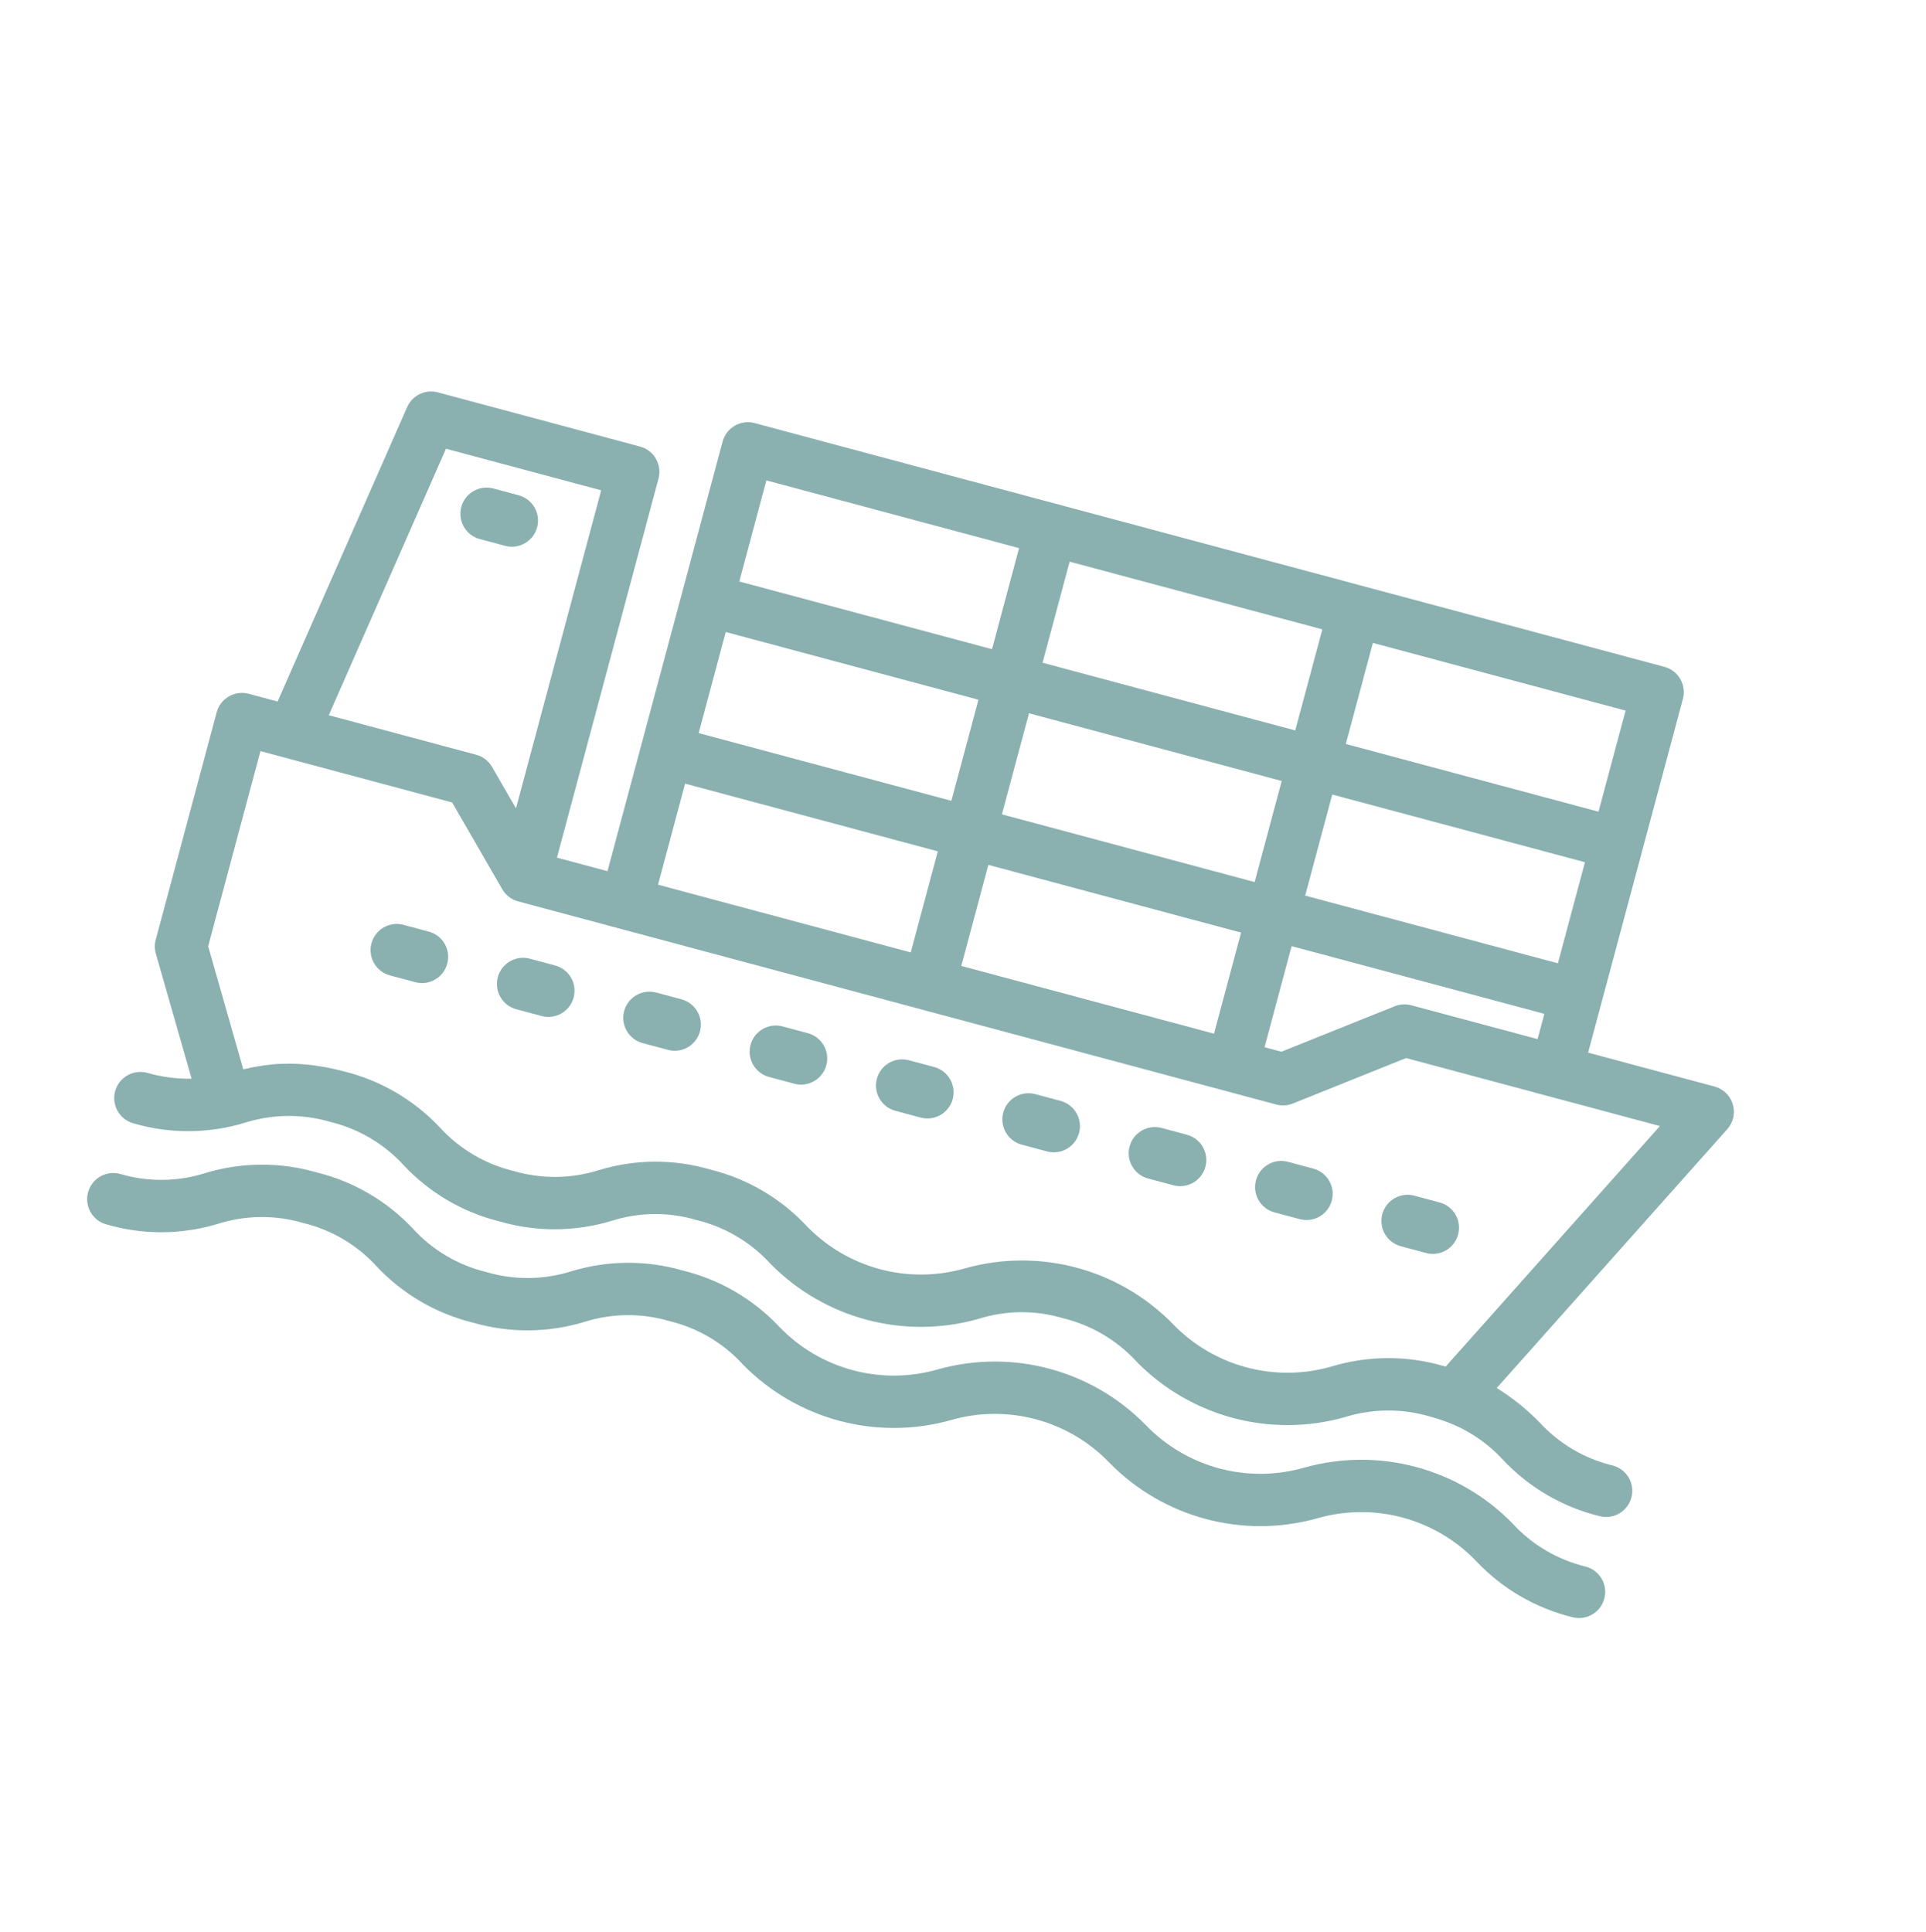 <svg width="319" height="320" viewBox="0 0 319 320" fill="none" xmlns="http://www.w3.org/2000/svg">
<g clip-path="url(#clip0)">
<path d="M262.655 259.499C257.967 258.372 253.725 255.867 250.473 252.305C241.545 243.19 228.363 239.658 216.073 243.088C206.674 245.807 196.543 243.092 189.765 236.039C180.839 226.922 167.655 223.389 155.366 226.822C145.972 229.542 135.845 226.828 129.069 219.775C124.77 215.195 119.232 211.959 113.132 210.462C107.102 208.711 100.694 208.746 94.683 210.561C90.094 212.024 85.171 212.074 80.555 210.706C75.873 209.58 71.637 207.078 68.393 203.521C64.096 198.94 58.562 195.705 52.464 194.206C46.434 192.455 40.026 192.49 34.017 194.306C29.429 195.769 24.506 195.819 19.887 194.45C17.576 193.83 15.2 195.202 14.58 197.514C13.96 199.828 15.333 202.202 17.644 202.821C23.676 204.575 30.086 204.54 36.096 202.718C40.684 201.262 45.603 201.213 50.221 202.578C54.903 203.703 59.141 206.208 62.386 209.769C66.682 214.346 72.213 217.581 78.312 219.077C84.342 220.828 90.75 220.791 96.76 218.973C101.347 217.515 106.27 217.464 110.888 218.833C115.572 219.961 119.81 222.466 123.055 226.025C131.982 235.14 145.162 238.672 157.45 235.242C166.845 232.519 176.976 235.234 183.751 242.289C192.678 251.403 205.858 254.935 218.146 251.505C227.551 248.785 237.688 251.502 244.474 258.559C248.774 263.138 254.309 266.373 260.412 267.87C262.723 268.49 265.099 267.12 265.719 264.806C266.338 262.495 264.966 260.119 262.655 259.499Z" fill="#0B5A5A" fill-opacity="0.48"/>
<path d="M19.067 180.771C18.447 183.085 19.819 185.459 22.131 186.079C28.15 187.838 34.553 187.802 40.552 185.974C45.156 184.52 50.089 184.473 54.72 185.838C59.421 186.982 63.672 189.503 66.927 193.081C71.21 197.628 76.714 200.84 82.782 202.33C88.824 204.083 95.245 204.049 101.271 202.233C105.849 200.765 110.762 200.715 115.371 202.09C120.086 203.231 124.352 205.758 127.619 209.343C136.545 218.418 149.698 221.923 161.955 218.493C166.535 217.024 171.453 216.975 176.062 218.352C180.777 219.493 185.044 222.021 188.311 225.606C197.234 234.684 210.386 238.193 222.644 234.766C227.243 233.315 232.17 233.266 236.795 234.625C237.703 234.869 238.531 235.128 239.356 235.434C243.022 236.754 246.313 238.943 248.946 241.818C253.252 246.397 258.793 249.632 264.898 251.128C267.21 251.747 269.585 250.377 270.205 248.064C270.825 245.752 269.453 243.376 267.141 242.757C262.45 241.633 258.205 239.129 254.954 235.566C252.836 233.408 250.469 231.51 247.9 229.912L286.081 187.041C287.081 185.917 287.427 184.356 286.996 182.916C286.565 181.475 285.417 180.361 283.964 179.972L263.036 174.364L278.738 115.765C279.357 113.454 277.985 111.077 275.673 110.458L124.99 70.082C122.679 69.463 120.302 70.835 119.683 73.147L100.617 144.303L92.246 142.06L109.069 79.275C109.688 76.963 108.316 74.587 106.005 73.968L72.519 64.995C70.453 64.444 68.293 65.48 67.434 67.438L45.977 116.203L41.197 114.923C38.885 114.303 36.509 115.675 35.89 117.987L25.796 155.658C25.592 156.418 25.599 157.219 25.817 157.974L31.74 178.682C29.249 178.724 26.767 178.397 24.374 177.707C22.062 177.088 19.686 178.46 19.067 180.771V180.771ZM233.736 166.513C232.831 166.271 231.871 166.329 231 166.678L212.235 174.211L209.444 173.463L213.93 156.72L255.786 167.936L254.665 172.121L233.736 166.513ZM159.216 160.004L163.702 143.262L205.558 154.477L201.072 171.22L159.216 160.004ZM120.204 104.689L162.06 115.905L157.574 132.647L115.717 121.432L120.204 104.689ZM258.029 159.564L216.173 148.349L220.659 131.606L262.515 142.822L258.029 159.564ZM207.802 146.106L165.945 134.89L170.431 118.148L212.288 129.363L207.802 146.106ZM264.759 134.45L222.902 123.235L227.388 106.492L269.245 117.708L264.759 134.45ZM214.531 120.992L172.674 109.776L177.161 93.034L219.017 104.249L214.531 120.992ZM126.933 79.575L168.789 90.791L164.303 107.533L122.447 96.318L126.933 79.575ZM113.474 129.803L155.331 141.019L150.845 157.761L108.988 146.546L113.474 129.803ZM73.867 74.329L99.576 81.217L85.46 133.9L81.498 127.038C80.924 126.041 79.977 125.316 78.868 125.016L54.449 118.473L73.867 74.329ZM43.139 124.415L74.891 132.923L83.186 147.29C83.76 148.287 84.707 149.012 85.817 149.309L211.386 182.956C212.292 183.198 213.251 183.142 214.122 182.793L232.887 175.258L274.932 186.524L239.445 226.363C239.302 226.325 239.181 226.293 239.026 226.251C232.989 224.502 226.575 224.534 220.559 226.345C211.134 229.073 200.976 226.336 194.198 219.242C185.277 210.164 172.123 206.655 159.867 210.083C150.442 212.81 140.284 210.073 133.506 202.98C129.213 198.426 123.692 195.209 117.614 193.719C111.593 191.958 105.189 191.995 99.192 193.825C94.586 195.276 89.653 195.324 85.025 193.959C80.323 192.817 76.074 190.296 72.818 186.719C68.534 182.171 63.029 178.959 56.963 177.467C55.941 177.193 54.979 176.982 54.05 176.801C53.738 176.739 53.449 176.701 53.144 176.652C52.546 176.553 51.954 176.458 51.387 176.392C51.052 176.357 50.736 176.329 50.411 176.305C49.91 176.261 49.423 176.225 48.947 176.209C48.631 176.196 48.318 176.194 48.015 176.191C47.566 176.189 47.115 176.198 46.662 176.212C46.386 176.221 46.105 176.231 45.835 176.249C45.38 176.28 44.949 176.327 44.523 176.377C44.3 176.403 44.063 176.42 43.852 176.454C43.334 176.525 42.832 176.607 42.341 176.699L42.022 176.754C41.43 176.869 40.85 176.992 40.292 177.121L34.477 156.742L43.139 124.415Z" fill="#0B5A5A" fill-opacity="0.48"/>
<path d="M85.897 82.038L81.712 80.917C79.4 80.298 77.024 81.67 76.405 83.981C75.785 86.295 77.157 88.669 79.469 89.288L83.654 90.41C85.966 91.029 88.342 89.659 88.962 87.346C89.581 85.034 88.209 82.658 85.897 82.038Z" fill="#0B5A5A" fill-opacity="0.48"/>
<path d="M64.588 161.566L68.774 162.687C71.085 163.307 73.461 161.937 74.081 159.623C74.7 157.312 73.328 154.935 71.017 154.316L66.831 153.194C64.52 152.575 62.143 153.947 61.524 156.258C60.904 158.572 62.277 160.946 64.588 161.566Z" fill="#0B5A5A" fill-opacity="0.48"/>
<path d="M85.516 167.174L89.702 168.295C92.013 168.914 94.389 167.545 95.009 165.231C95.629 162.919 94.257 160.543 91.945 159.924L87.759 158.802C85.448 158.183 83.072 159.555 82.452 161.866C81.832 164.18 83.205 166.554 85.516 167.174Z" fill="#0B5A5A" fill-opacity="0.48"/>
<path d="M106.445 172.781L110.63 173.903C112.942 174.522 115.318 173.152 115.937 170.839C116.557 168.527 115.185 166.151 112.873 165.531L108.688 164.41C106.376 163.791 104 165.162 103.38 167.474C102.76 169.788 104.133 172.162 106.445 172.781Z" fill="#0B5A5A" fill-opacity="0.48"/>
<path d="M127.373 178.389L131.558 179.51C133.87 180.13 136.246 178.76 136.866 176.446C137.485 174.135 136.113 171.758 133.802 171.139L129.616 170.018C127.304 169.398 124.928 170.77 124.309 173.082C123.689 175.395 125.061 177.77 127.373 178.389Z" fill="#0B5A5A" fill-opacity="0.48"/>
<path d="M148.301 183.997L152.487 185.118C154.798 185.737 157.174 184.368 157.794 182.054C158.413 179.742 157.041 177.366 154.73 176.747L150.544 175.625C148.233 175.006 145.856 176.378 145.237 178.689C144.617 181.003 145.989 183.377 148.301 183.997Z" fill="#0B5A5A" fill-opacity="0.48"/>
<path d="M169.229 189.604L173.415 190.726C175.726 191.345 178.102 189.975 178.722 187.662C179.341 185.35 177.97 182.974 175.658 182.354L171.472 181.233C169.161 180.614 166.784 181.985 166.165 184.297C165.545 186.611 166.918 188.985 169.229 189.604Z" fill="#0B5A5A" fill-opacity="0.48"/>
<path d="M190.157 195.212L194.343 196.333C196.655 196.953 199.03 195.583 199.65 193.269C200.27 190.958 198.898 188.581 196.586 187.962L192.401 186.841C190.089 186.221 187.713 187.593 187.093 189.905C186.473 192.218 187.846 194.593 190.157 195.212Z" fill="#0B5A5A" fill-opacity="0.48"/>
<path d="M211.086 200.82L215.271 201.941C217.583 202.561 219.959 201.191 220.579 198.877C221.198 196.566 219.826 194.189 217.514 193.57L213.329 192.448C211.017 191.829 208.641 193.201 208.022 195.513C207.402 197.826 208.774 200.2 211.086 200.82Z" fill="#0B5A5A" fill-opacity="0.48"/>
<path d="M232.014 206.427L236.2 207.549C238.511 208.168 240.887 206.798 241.507 204.485C242.126 202.173 240.754 199.797 238.443 199.178L234.257 198.056C231.945 197.437 229.569 198.809 228.95 201.12C228.33 203.434 229.702 205.808 232.014 206.427Z" fill="#0B5A5A" fill-opacity="0.48"/>
</g>
<defs>
<clipPath id="clip0">
<rect width="260" height="260" fill="white" transform="translate(67.293 0.788) rotate(15)"/>
</clipPath>
</defs>
</svg>
